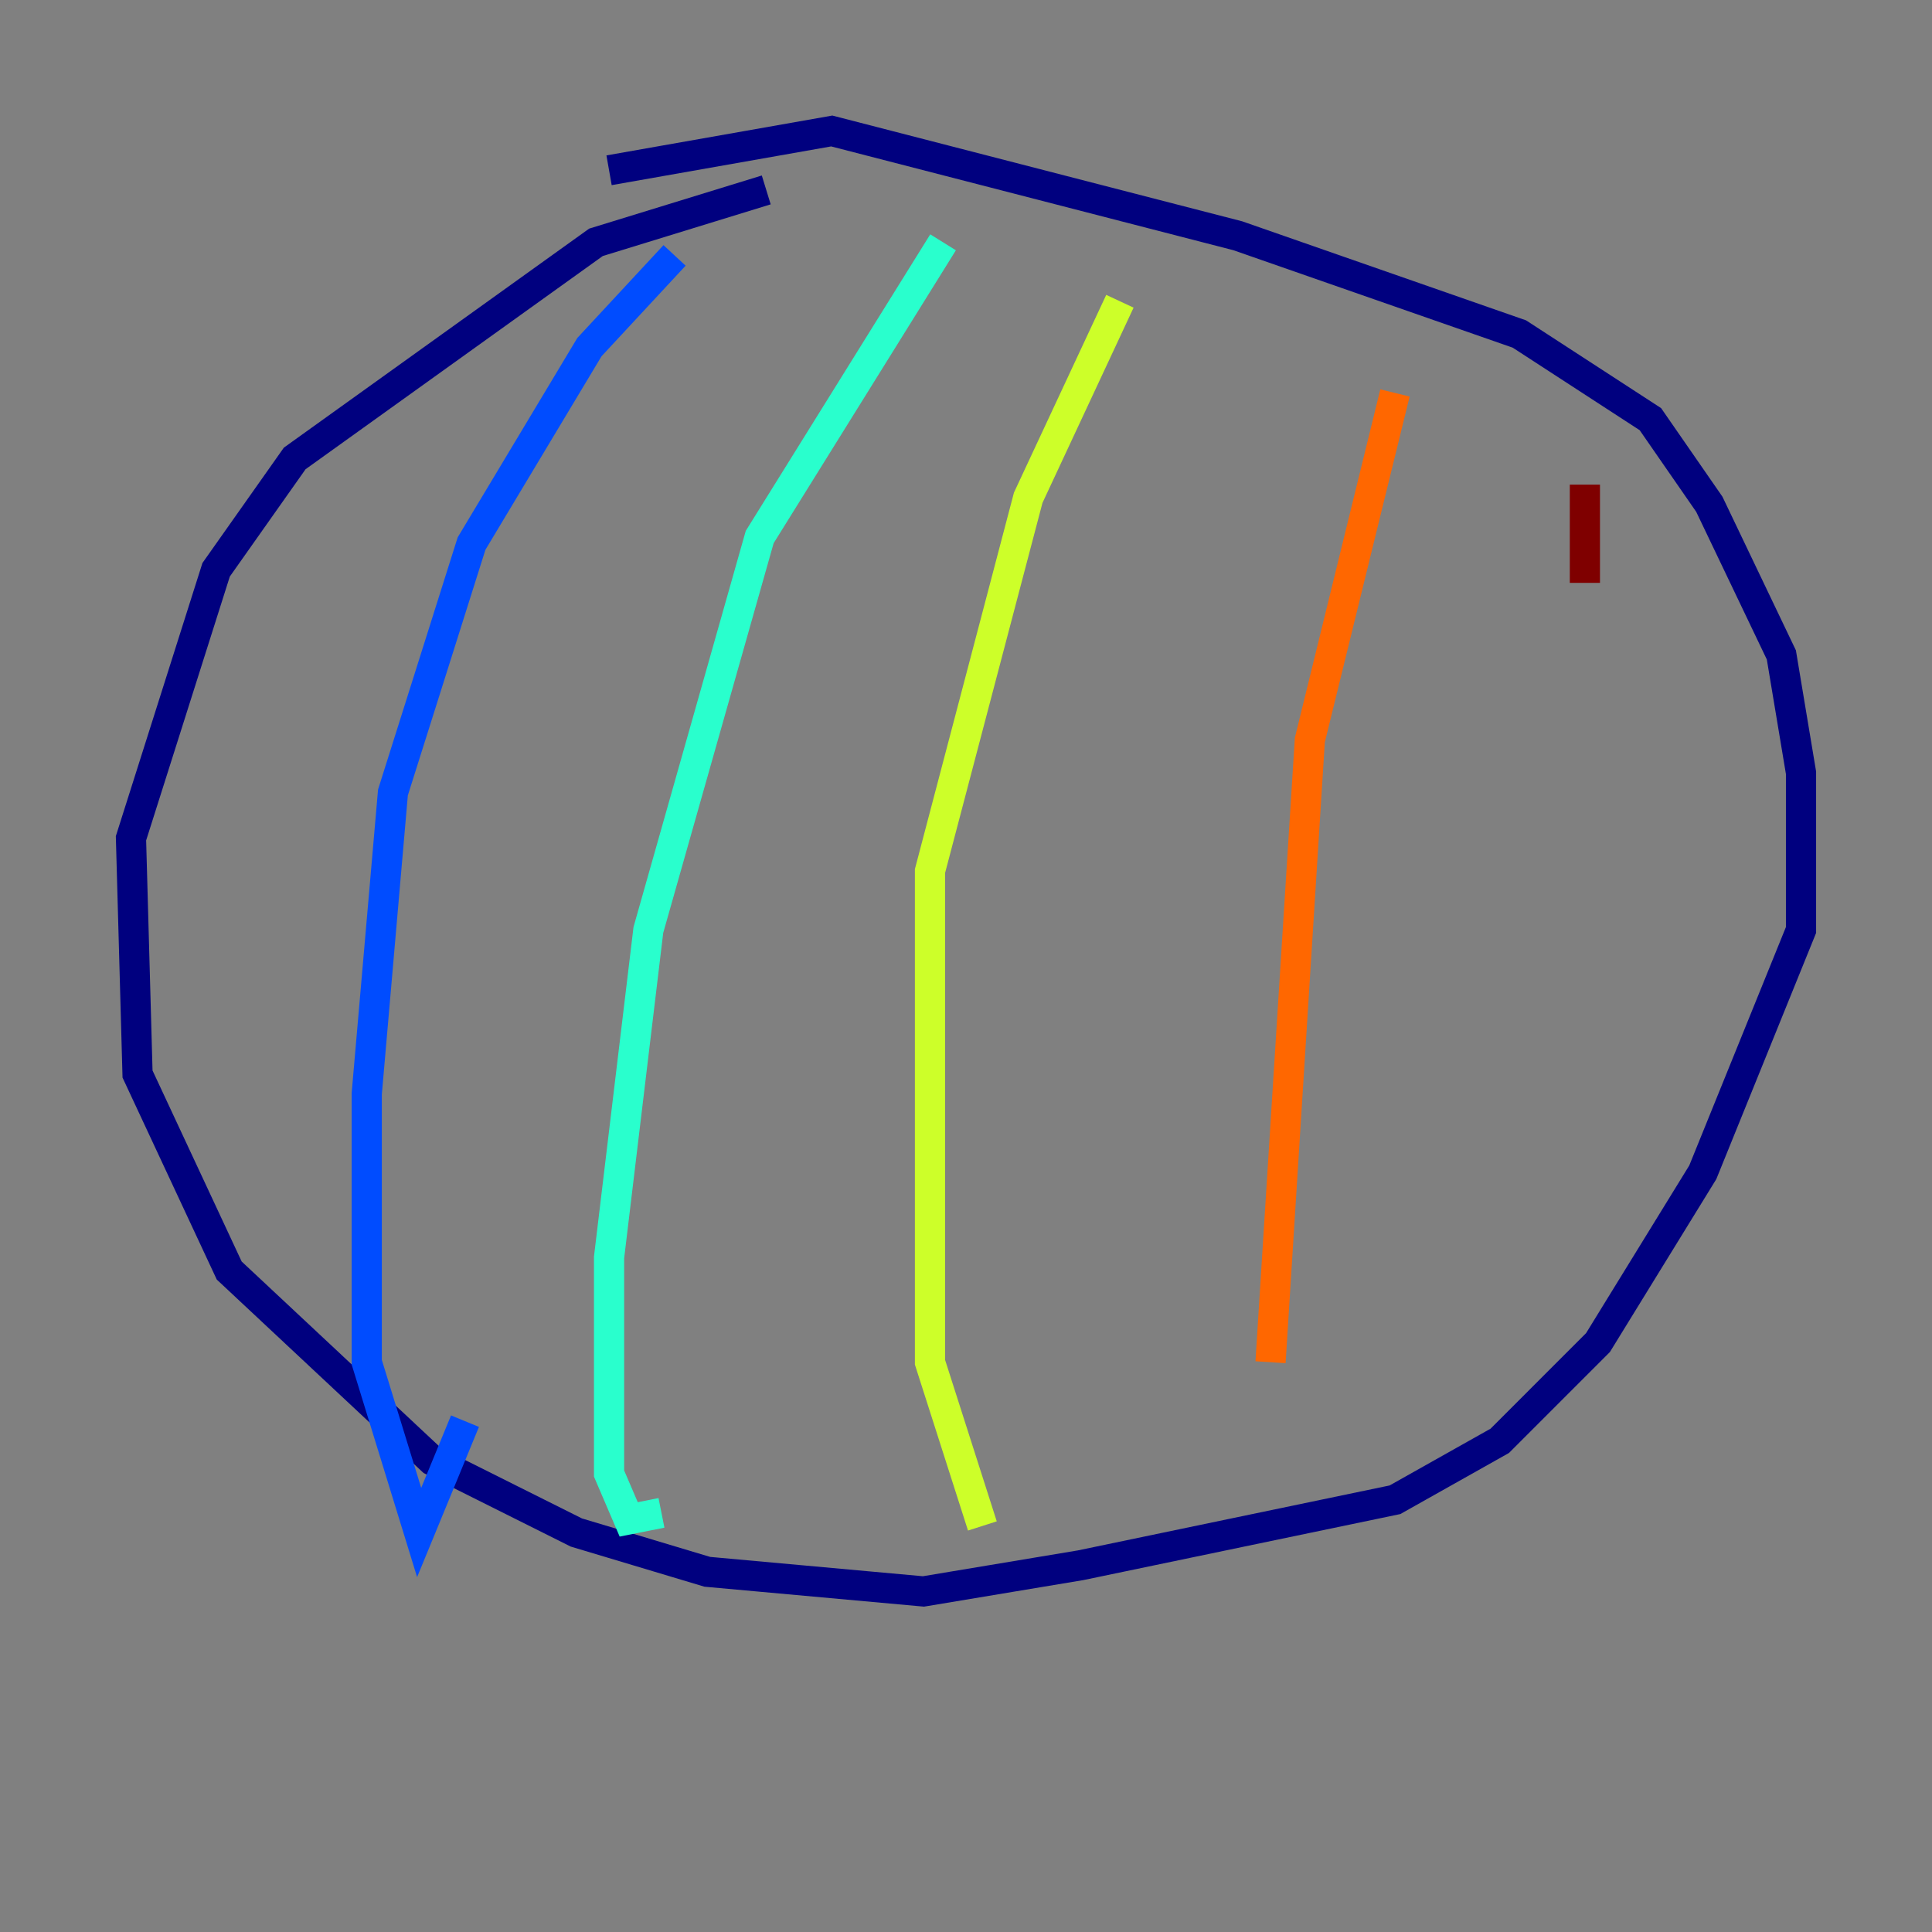 <?xml version="1.0" encoding="utf-8" ?>
<svg baseProfile="tiny" height="128" version="1.2" viewBox="0,0,128,128" width="128" xmlns="http://www.w3.org/2000/svg" xmlns:ev="http://www.w3.org/2001/xml-events" xmlns:xlink="http://www.w3.org/1999/xlink"><rect x="0" y="0" width="128" height="128" fill="#808080" stroke="none"/><defs /><polyline fill="none" points="50.766,12.583 39.485,16.054 19.525,30.373 14.319,37.749 8.678,55.539 9.112,71.159 15.186,84.176 28.637,96.759 38.183,101.532 46.861,104.136 61.18,105.437 71.593,103.702 92.42,99.363 99.363,95.458 105.871,88.949 112.814,77.668 119.322,61.614 119.322,51.2 118.02,43.39 113.248,33.41 109.342,27.77 100.664,22.129 82.007,15.62 55.105,8.678 40.352,11.281" stroke="#00007f" stroke-width="2" /><polyline fill="none" points="44.691,16.922 39.051,22.997 31.241,36.014 26.034,52.502 24.298,72.461 24.298,90.251 27.77,101.532 30.807,94.156" stroke="#004cff" stroke-width="2" /><polyline fill="none" points="62.481,16.054 50.332,35.58 42.956,61.614 40.352,83.308 40.352,97.627 41.654,100.664 43.824,100.231" stroke="#29ffcd" stroke-width="2" /><polyline fill="none" points="74.197,19.959 68.122,32.976 61.614,57.709 61.614,90.251 65.085,101.098" stroke="#cdff29" stroke-width="2" /><polyline fill="none" points="92.42,26.034 86.78,49.031 84.176,90.251" stroke="#ff6700" stroke-width="2" /><polyline fill="none" points="105.003,32.108 105.003,38.617" stroke="#7f0000" stroke-width="2" /></svg>
